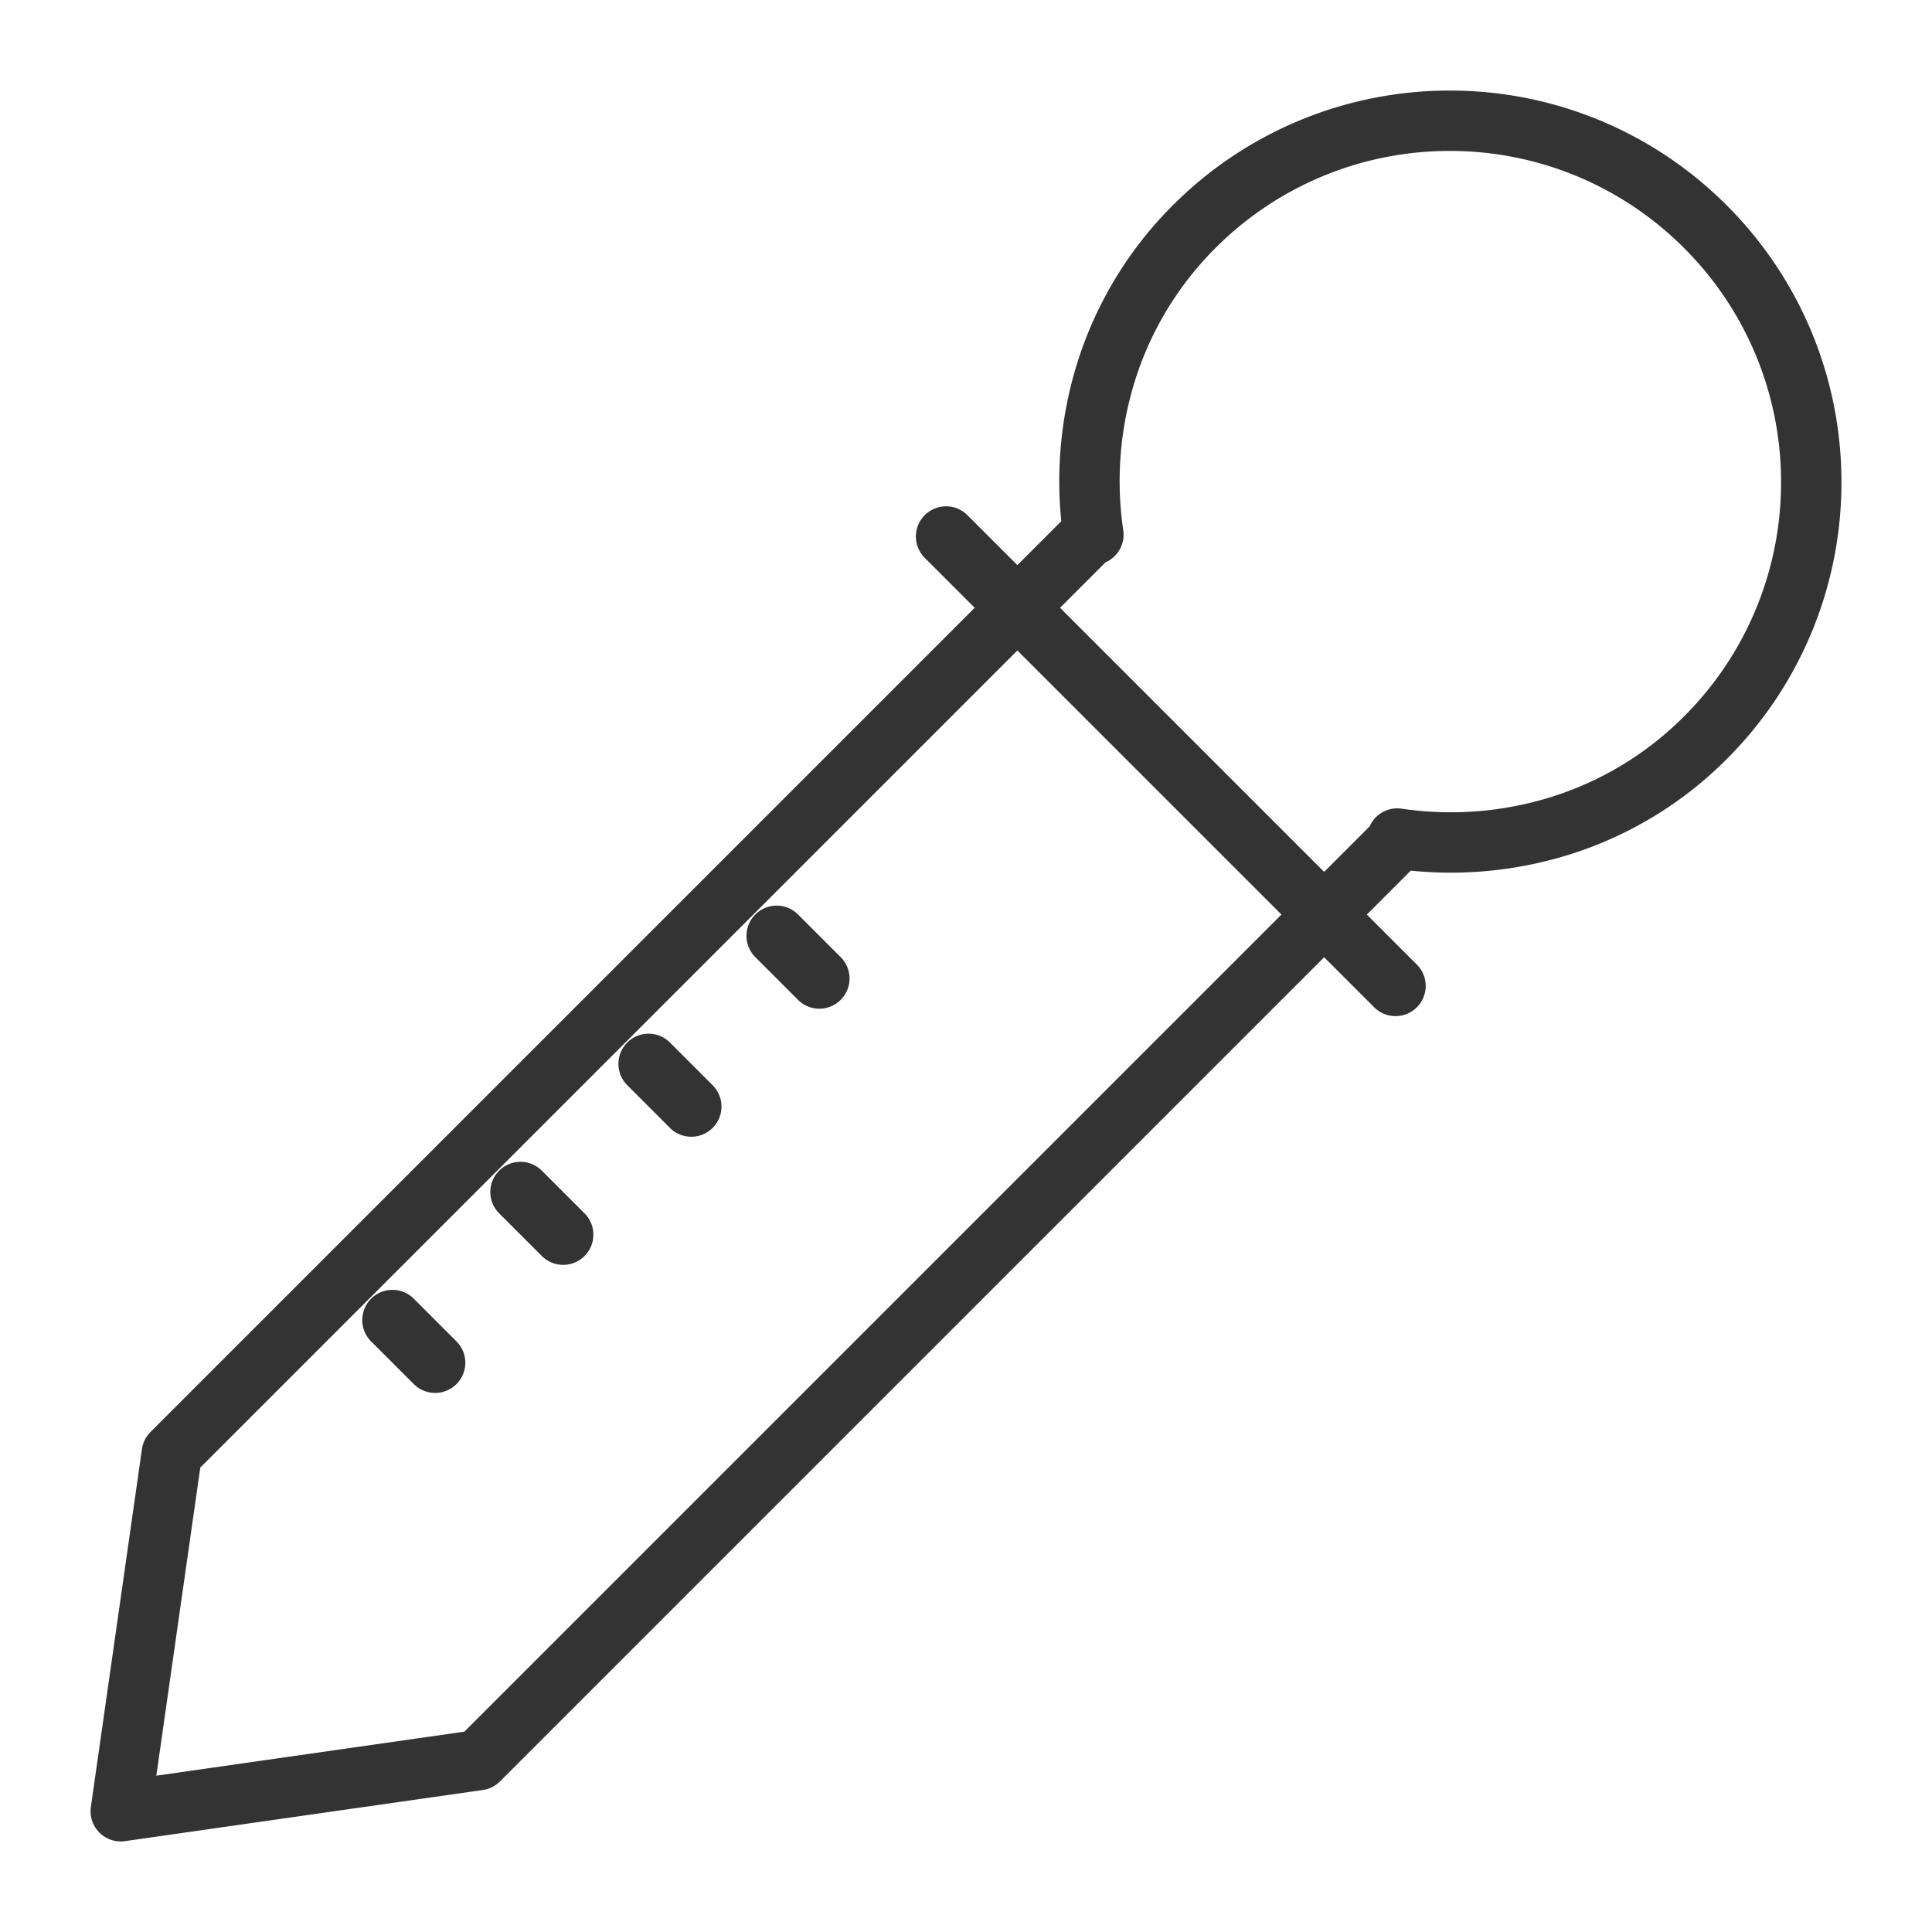 <svg xmlns="http://www.w3.org/2000/svg" viewBox="0 0 32 32"><path d="M28.246 12.22A5.968 5.968 0 0 0 30 7.987a5.968 5.968 0 0 0-1.754-4.233A5.968 5.968 0 0 0 24.013 2a5.971 5.971 0 0 0-4.233 1.753 5.882 5.882 0 0 0-1.456 2.395 6.077 6.077 0 0 0-.214 2.708l-.012-.012-.012-.012-7.62 7.62-7.62 7.62L2 30l5.927-.847 7.62-7.62 7.62-7.62-.012-.012-.012-.012a6.077 6.077 0 0 0 2.708-.214 5.863 5.863 0 0 0 2.395-1.455zM15.67 8.886l7.444 7.444m-10.25-.83l.707.707m-2.828 1.414l.707.707m-2.829 1.415l.707.707M6.5 21.864l.707.707" stroke="#333" stroke-linecap="round" stroke-linejoin="round" stroke-miterlimit="10" fill="none"/></svg>